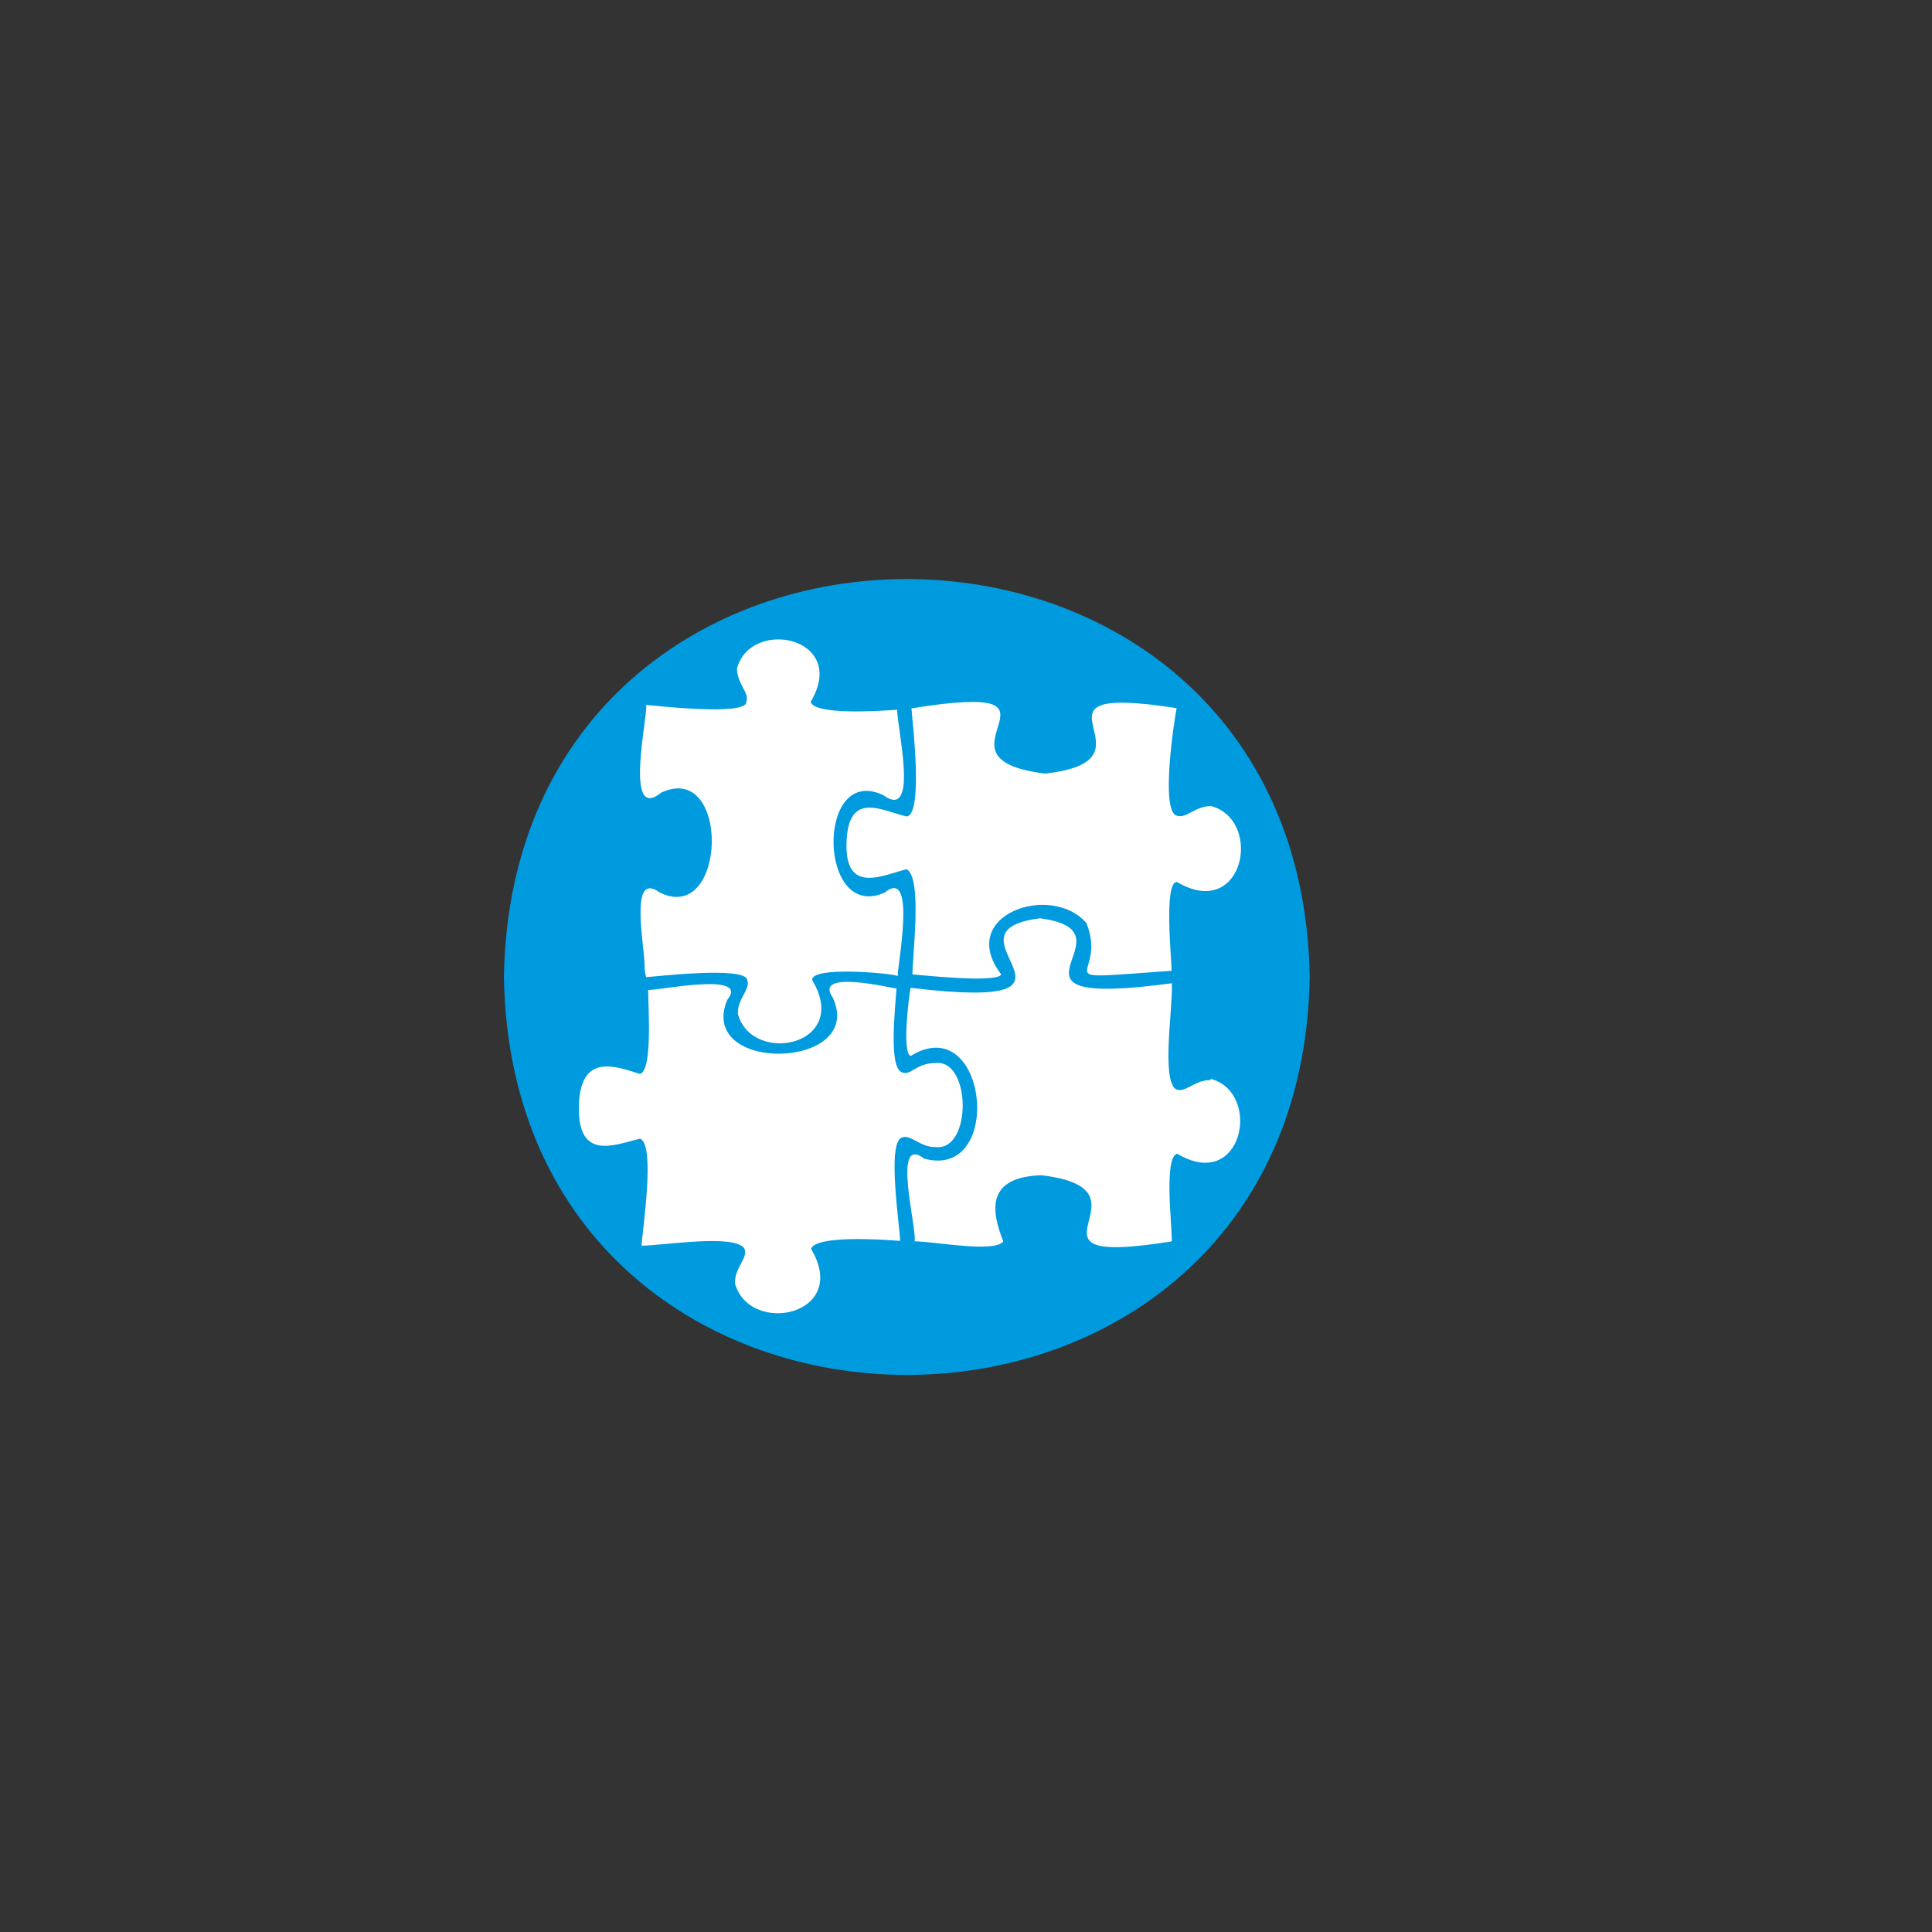 <svg id="Capa_1" data-name="Capa 1" xmlns="http://www.w3.org/2000/svg" viewBox="0 0 85.04 85.04"><rect x="0" y="0" width="85.04" height="85.04" fill="#333333" stroke="none"/><defs><style>.cls-1{fill:#009ade;}.cls-2{fill:#fff;}</style></defs><path class="cls-1" d="M22.18,43c.39,23.36,35.08,23.36,35.47,0-.4-23.35-35.08-23.35-35.47,0"/><path class="cls-2" d="M53.27,47.54c-.69,0-1.1.58-1.5.41-.67-.39-.13-3.67-.19-4.67-8.74,1.17-1.28-2.26-5.8-2.86-4.74.6,3.49,4.16-5.7,3.06-.08.44-.38,2.85,0,3,3.39-2.08,4.16,5.48.6,4.52-1.45-1.12-.31,3.09-.42,3.64.82,0,3.54.52,3.9,0-.53-1.34-.77-2.83,1.68-2.91,5.39.64-1.83,4.13,5.74,2.91,0-.83-.35-3.67.23-3.86,2.89,1.73,3.76-2.68,1.49-3.29"/><path class="cls-2" d="M47.4,43.54c.09.34,3.53.56,3.93.39,0-.26,0-.4,0-.4a16.16,16.16,0,0,1-4,0"/><path class="cls-2" d="M53.23,47.8c-.48.05-.95.62-1.44.46.48,1,1.55-.56,2.2,0a.76.76,0,0,0-.76-.49"/><path class="cls-2" d="M42.82,46.9c1.42,1.77,0,5.41-2.48,4.3-.3,0,.16,3.36.19,3.32s0-2.57.21-2.69c2.91.56,4-3.2,2.08-4.93"/><path class="cls-2" d="M45.89,40.64c-4.41.43,3.63,4.08-5.62,3-.08.29-.32,2.67-.1,2.69a17.94,17.94,0,0,1,.48-2.32c9.58,1.32.63-3.91,6.45-2.89a1.48,1.48,0,0,0-1.21-.53"/><path class="cls-2" d="M47.8,52.35c1.1.69-.41,2.38.68,2.31a1.7,1.7,0,0,0-.68-2.31"/><path class="cls-2" d="M53.3,35.48c-.69,0-1.11.58-1.51.42-.72-.21-.1-4.21,0-4.73C44.26,30,51.43,33.45,46,34.05c-5.59-.68,2.11-4.16-5.88-2.87,0,.25.56,4.65-.21,4.76-1.13-.27-2.58-1.15-2.65,1.16s1.64,1.4,2.65,1.16c.68.38.27,3.65.25,4.63h0c.15,0,3.74.41,3.91,0-2-2.62,2.2-4.06,3.75-2.26,1,2.5-2.16,2.52,3.75,2.1,0-.55-.35-3.89.23-3.91,2.94,1.74,3.82-2.71,1.51-3.34"/><path class="cls-2" d="M42.19,31.17c-.86.06-1.84.18-1.84.18,0,.32.52,4.76-.23,4.91-.39.16-1.22-.61-1.77-.53-1-.06-1.19,2.6-.1,2.85-.63-.52-.44-2.55.4-2.5,3.52,1.86,2.09-2.74,2.16-4.41,0,0,3-.4,3.19-.38-.08-.22-.9-.18-1.81-.12"/><path class="cls-2" d="M48.26,31.28c1.16,2-1.43,3.7-3.57,2.68,1.05,1.25,5,.41,4.1-1.68-.88-1.41,2.14-.7,2.69-.91,0-.08-3.17-.37-3.22-.09"/><path class="cls-2" d="M53.19,35.7c-.53,0-.82.5-1.28.47.45.85,1.65-.66,2.19,0a.94.94,0,0,0-.91-.52"/><path class="cls-2" d="M48,40.5c1.09.79-.67,2.44.68,2.27C49,42,48.7,40.66,48,40.5"/><path class="cls-2" d="M40.39,38.73a17.46,17.46,0,0,1,0,4l.54.06c.13-.87-.13-3.9-.55-4"/><path class="cls-2" d="M39,39.26C36,40.7,35.88,33.58,38.88,35c1.6,1.17.6-3,.61-3.76-.83.06-3.61.24-3.81-.34,1.7-2.86-2.63-3.73-3.24-1.48,0,.68.57,1.09.41,1.48,0,.64-4.26.13-4.41.13.09.44-1,5.22.66,3.86,3.07-1.43,2.9,5.87-.07,4.39-1.37-1-.64,2.44-.66,3.23h0c0,.23.07.52.07.5.19,0,4.4-.51,4.45.13.16.4-.44.81-.41,1.49.62,2.28,5,1.4,3.27-1.49-.07-.62,3.45-.31,3.77-.18-.07-.21.88-4.85-.57-3.68"/><path class="cls-2" d="M39.35,31.94c0-.33-.07-.47-.07-.47a10.77,10.77,0,0,1-3.17-.11c-.13.34,2.78.74,3.24.58"/><path class="cls-2" d="M31.16,35.51c1.15,2.17-.22,5-2.59,3.85-.34.15,0,3.49.05,3.55.21-.61-.47-3.94,1-2.94,2.26,1.13,2.81-3.58,1.55-4.46"/><path class="cls-2" d="M34.34,28.33c-4.5.6,2.69,4.11-5.79,2.94,0,.22-.52,3.59-.06,3.69.1-.07.42-3.26.47-3.27.22,0,4.38.48,4.46-.21-.68-2-.06-3.6,2.47-2.34a2,2,0,0,0-1.55-.81"/><path class="cls-2" d="M33.61,43.66a.94.94,0,0,0-.41-.51c0,.77-1,1.76.25,2.3-.57-.57.17-1.38.16-1.79"/><path class="cls-2" d="M39.38,39.43c-.52.19-1.61.48-2.14-.13a1.73,1.73,0,0,0,2.25.64c0-.3,0-.48-.11-.51"/><path class="cls-2" d="M41.19,46.79c-.88,0-1.1.58-1.49.41-.59-.22-.3-2.74-.24-3.69-.18,0-3.7-.88-2.8.41,1.45,3.17-6,3.36-4.65.09,1.06-1.29-3.21-.37-3.48-.44,0,.83.2,3.54-.36,3.7-1-.3-2.64-1-2.69,1.43s1.6,1.68,2.69,1.42c.7.25.09,4.13.07,4.71.92,0,4.15-.54,4.53.14.17.4-.44.82-.42,1.52.64,2.32,5.1,1.42,3.35-1.52.2-.6,3.07-.42,3.92-.35,0-.57-.6-4.34.08-4.55.39-.16.8.44,1.49.42,1.6.17,1.56-3.86,0-3.7"/><path class="cls-2" d="M38.31,43.5c-1.16,0-1.79-.41-1.29.71.5,2-2.4,3.09-4.13,2.12,1.32,1.23,4.92.47,4.47-1.59-.75-1.53,1.12-1,1.92-1.11a9.67,9.67,0,0,0-1-.13"/><path class="cls-2" d="M30.21,43.59c-.78,0-1.48.15-1.48.15-.1,2,.79,4.62-1.93,3.33-1.31-.2-1.46,3.25-.17,3.31-.95-.69-.52-3.28.57-2.89,2.55,1.56,2.12-1.51,2.11-3.4a13.77,13.77,0,0,1,2.7-.41c-.08-.24-.93-.14-1.8-.09"/><path class="cls-2" d="M41,47c-.46.09-.78.46-1.05.45.43,1,1.32-.67,2.06.08A1,1,0,0,0,41,47"/><path class="cls-2" d="M28.7,50.47a21.85,21.85,0,0,1-.19,4.09l.62-.06c.15-1.07,0-3.77-.43-4"/><path class="cls-2" d="M33.57,55.36c-.06-.15-.21-.21-.5-.25-.11.72-1.12,2,.4,2.29-.75-.65.2-1.5.1-2"/></svg>